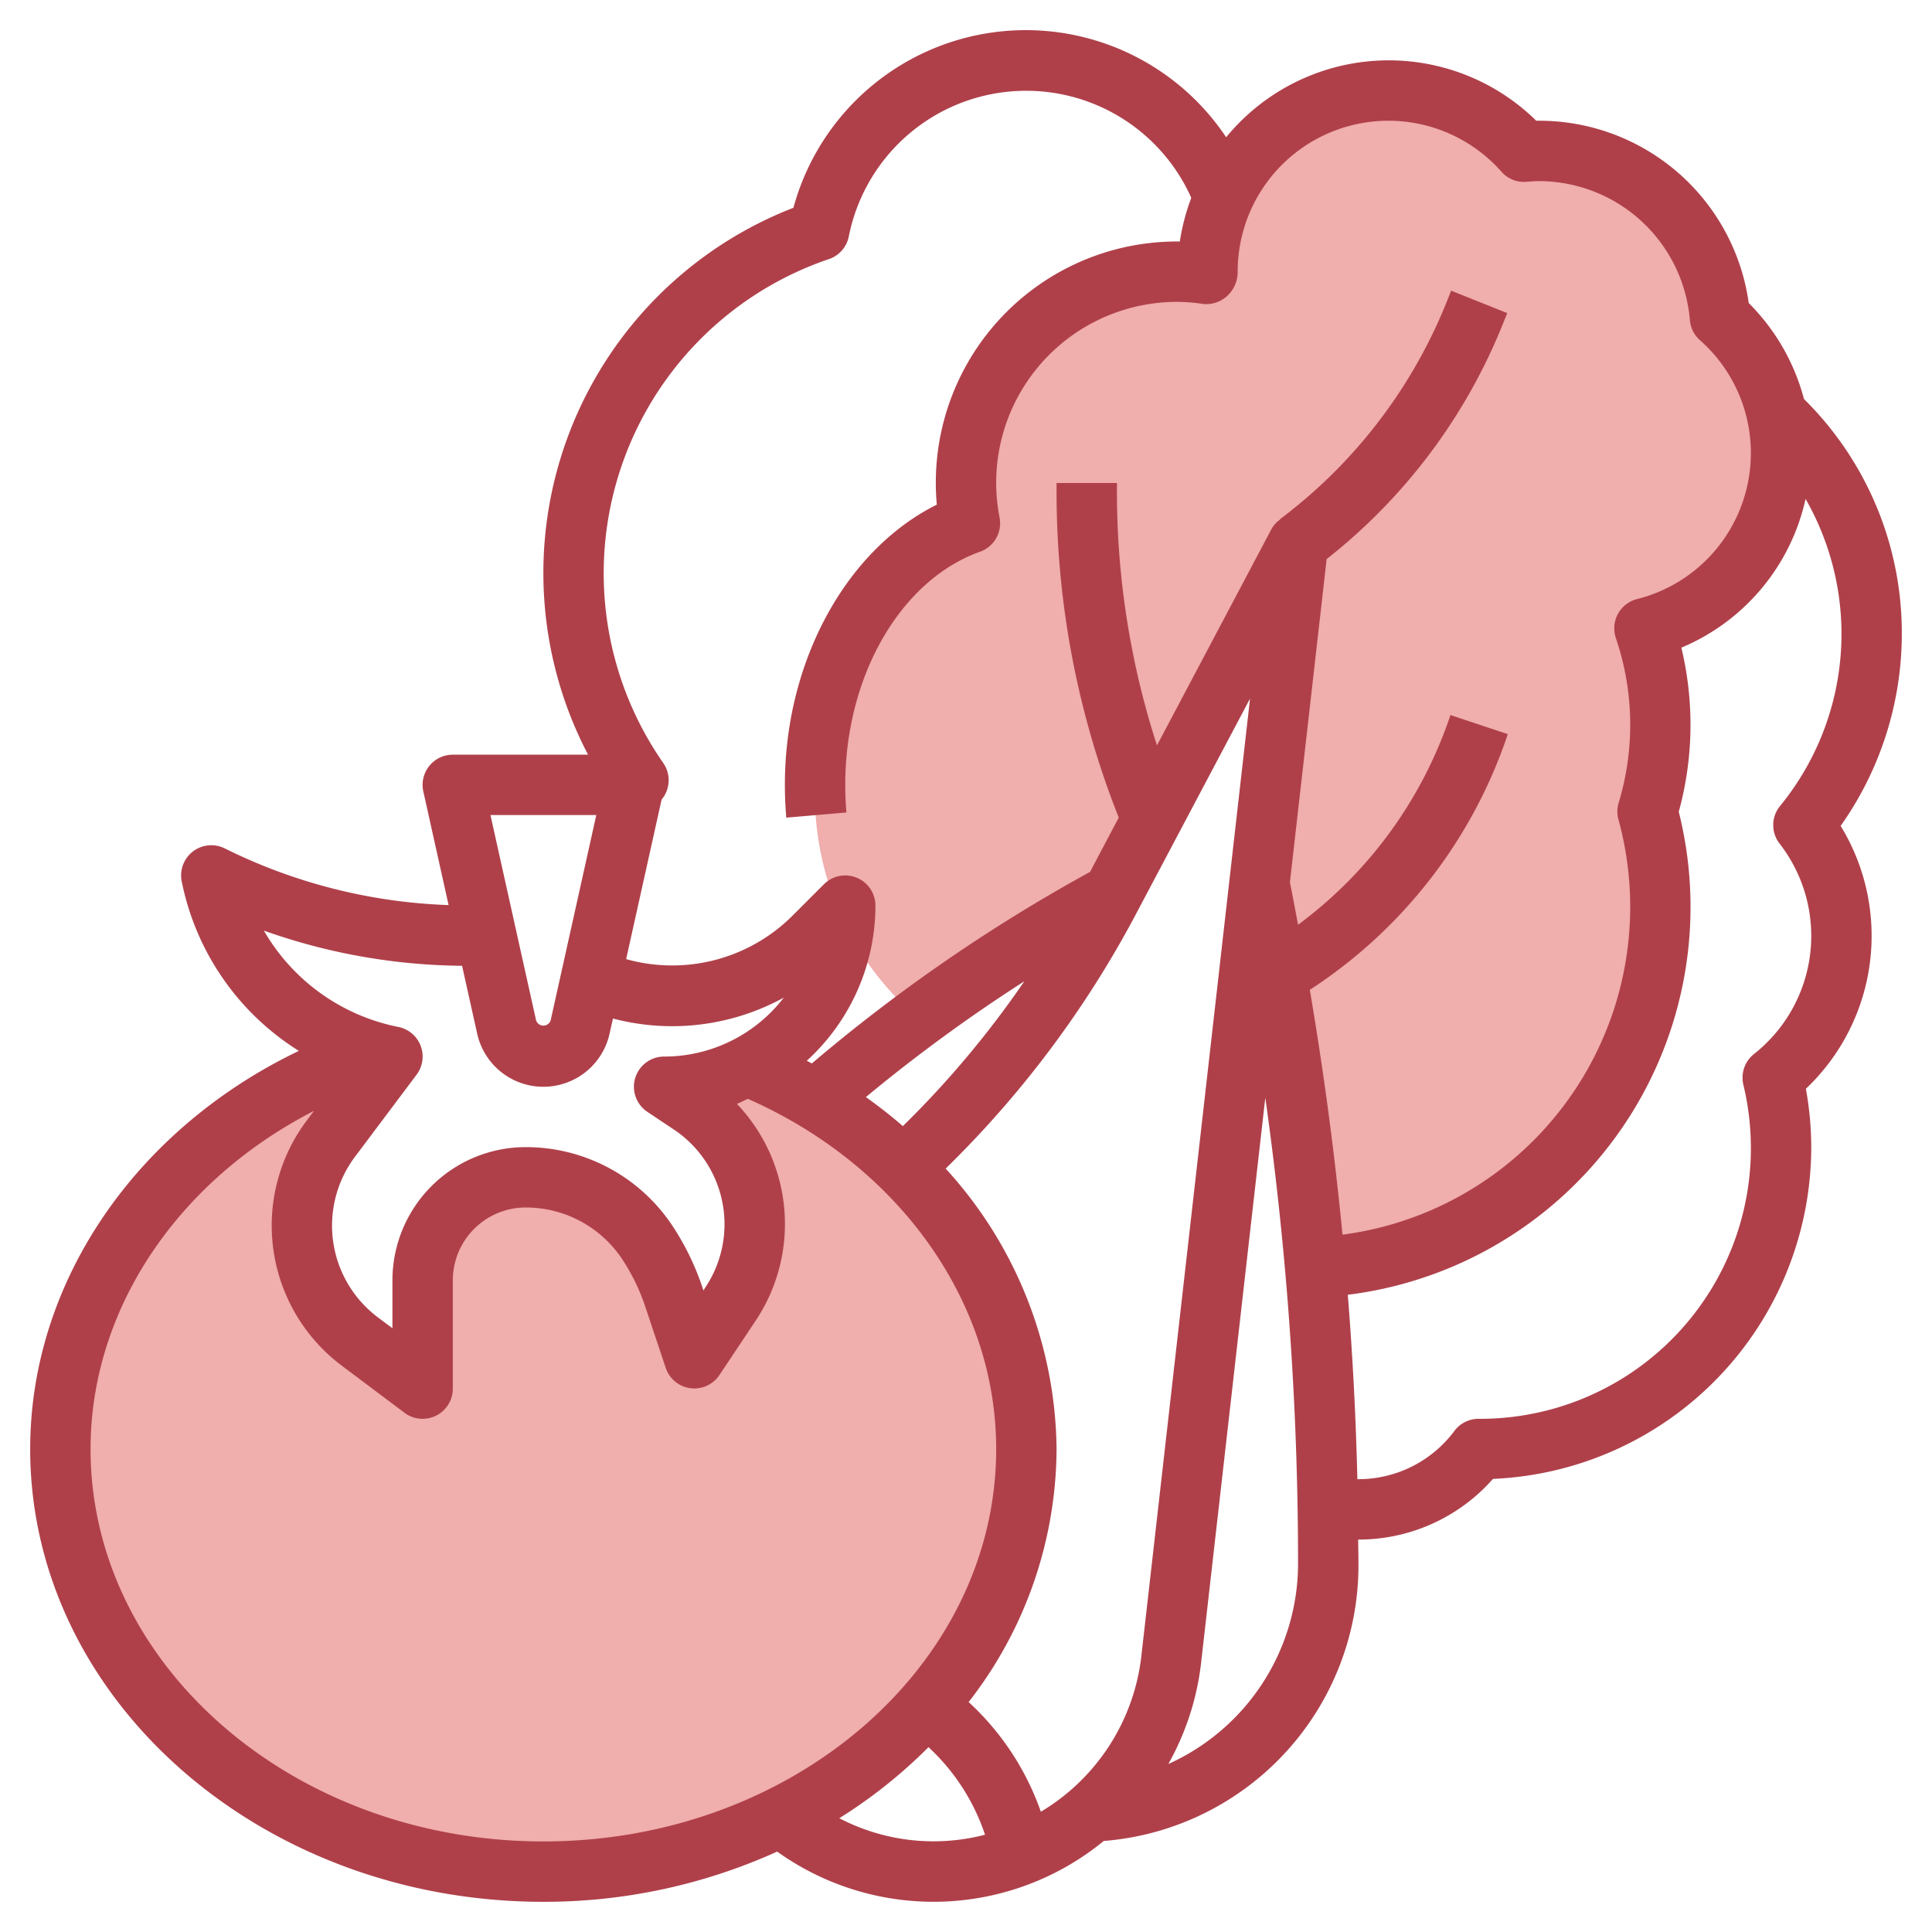 <svg xmlns="http://www.w3.org/2000/svg" viewBox="0 0 64 64" id="vegetables"><path fill="#f0aeac" d="M59 15a5.979 5.979 0 00-2.025-4.486A6 6 0 0051 5c-.173 0-.344.012-.513.026A5.994 5.994 0 0040 9c0 .027 0 .053 0 .08A6.951 6.951 0 0032 16a6.976 6.976 0 00.131 1.334C29.174 18.387 27 21.863 27 26a9.746 9.746 0 003.387 7.71l0 0A54.017 54.017 0 0136.859 29.6L43 18 41.72 29.267h0A111.546 111.546 0 0143.565 41.98l.01.006a11.961 11.961 0 0011-15.109 9.911 9.911 0 00-.1-6.066A6 6 0 0059 15zM24.782 35.316h-.006A5.961 5.961 0 0122 36l.874.583A4.773 4.773 0 0124.2 43.2L23 45l-.677-2.033a7.651 7.651 0 00-.889-1.816A4.83 4.83 0 0017.414 39 3.414 3.414 0 0014 42.414V46l-2.08-1.56a4.8 4.8 0 01-.96-6.72L13 35c-.16-.032-.311-.089-.467-.13l-.087 0C6.347 36.842 2 41.977 2 48c0 7.732 7.163 14 16 14s16-6.268 16-14C34 42.389 30.228 37.55 24.782 35.316z"></path><path fill="#af404a" d="M59.759,13.218a7.014,7.014,0,0,0-1.83-3.179A7.008,7.008,0,0,0,50.891,4a6.967,6.967,0,0,0-10.273.547A7.979,7.979,0,0,0,26.283,6.883,12.977,12.977,0,0,0,19.48,25H15a1,1,0,0,0-.977,1.217l.837,3.765a18.025,18.025,0,0,1-7.413-1.877A1,1,0,0,0,6.02,29.2,8.61,8.61,0,0,0,9.9,34.812C4.5,37.4,1,42.464,1,48c0,8.271,7.626,15,17,15a18.712,18.712,0,0,0,7.745-1.663,8.9,8.9,0,0,0,10.821-.355l.031,0A9.162,9.162,0,0,0,45,51.726c0-.242-.008-.484-.009-.726H45a5.931,5.931,0,0,0,4.457-2.01A11.012,11.012,0,0,0,60,38a10.86,10.86,0,0,0-.178-1.932,6.981,6.981,0,0,0,1.152-8.709A11.027,11.027,0,0,0,63,21,10.885,10.885,0,0,0,59.759,13.218Zm-32.3-4.634a1,1,0,0,0,.659-.753A5.99,5.99,0,0,1,39.463,6.555,7.093,7.093,0,0,0,39.083,8,7.988,7.988,0,0,0,31,16c0,.237.011.477.033.717C28.033,18.212,26,21.9,26,26q0,.55.047,1.086l1.992-.172c-.025-.3-.039-.605-.039-.914,0-3.611,1.837-6.787,4.466-7.724a1,1,0,0,0,.646-1.132A5.991,5.991,0,0,1,39,10a5.9,5.9,0,0,1,.861.07,1.029,1.029,0,0,0,.8-.274A1.083,1.083,0,0,0,41,9a4.994,4.994,0,0,1,8.738-3.311.989.989,0,0,0,.831.333C50.712,6.011,50.855,6,51,6a5.022,5.022,0,0,1,4.979,4.6,1,1,0,0,0,.333.668,4.988,4.988,0,0,1-2.085,8.578,1,1,0,0,0-.7,1.289,8.918,8.918,0,0,1,.093,5.46,1.01,1.01,0,0,0-.008.548A10.951,10.951,0,0,1,44.472,40.9q-.395-4.074-1.083-8.11a16.252,16.252,0,0,0,6.559-8.471l-1.9-.632A14.274,14.274,0,0,1,43,30.634c-.089-.469-.175-.939-.27-1.407L43.947,18.52a18.815,18.815,0,0,0,5.839-7.792l.143-.357-1.858-.742-.142.357A16.833,16.833,0,0,1,42.4,17.2l.007.009a.973.973,0,0,0-.291.323l-3.79,7.16A27.245,27.245,0,0,1,37,16.292V16H35v.292a29.254,29.254,0,0,0,2.06,10.791l-.951,1.8a55.21,55.21,0,0,0-9.216,6.345l-.167-.089A6.965,6.965,0,0,0,29,30a1,1,0,0,0-1.707-.707l-1.069,1.069a5.643,5.643,0,0,1-5.482,1.41l1.174-5.284.01-.012a1,1,0,0,0,.046-1.2A10.992,10.992,0,0,1,27.455,8.584Zm2.451,28.722c-.389-.339-.8-.659-1.226-.964a53.272,53.272,0,0,1,5.248-3.835A32.086,32.086,0,0,1,29.906,37.306ZM19.753,27,18.24,33.806a.255.255,0,0,1-.48,0L16.247,27ZM8.741,30.828a20.065,20.065,0,0,0,6.566,1.165l.5,2.247a2.246,2.246,0,0,0,4.386,0l.112-.5a7.7,7.7,0,0,0,5.659-.692A5,5,0,0,1,22,35a1,1,0,0,0-.555,1.832l.874.583a3.771,3.771,0,0,1,1.047,5.232l-.064.1-.031-.092a8.624,8.624,0,0,0-1-2.055A5.823,5.823,0,0,0,17.414,38,4.415,4.415,0,0,0,13,42.414V44l-.479-.359a3.8,3.8,0,0,1-.761-5.322L13.8,35.6a1,1,0,0,0-.6-1.58A6.636,6.636,0,0,1,8.741,30.828ZM3,48c0-4.632,2.892-8.889,7.4-11.2l-.239.319a5.8,5.8,0,0,0,1.16,8.12L13.4,46.8a1,1,0,0,0,.6.2,1,1,0,0,0,1-1V42.414A2.414,2.414,0,0,1,17.414,40a3.829,3.829,0,0,1,3.189,1.7,6.7,6.7,0,0,1,.771,1.579l.678,2.032a1,1,0,0,0,1.78.239l1.2-1.8a5.773,5.773,0,0,0-.622-7.184c.126-.046.241-.113.364-.166C29.78,38.612,33,43.12,33,48c0,7.168-6.729,13-15,13S3,55.168,3,48ZM27.8,60.233a16.592,16.592,0,0,0,2.958-2.356,6.956,6.956,0,0,1,1.872,2.9,6.749,6.749,0,0,1-4.83-.548Zm6.679-.219a8.947,8.947,0,0,0-2.392-3.631A13.714,13.714,0,0,0,35,48a13.955,13.955,0,0,0-3.674-9.289,34.05,34.05,0,0,0,6.267-8.361l3.816-7.208-3.6,31.714A6.917,6.917,0,0,1,34.483,60.014Zm4.225-1.582a8.9,8.9,0,0,0,1.084-3.349l2.127-18.72A110.848,110.848,0,0,1,43,51.726,7.291,7.291,0,0,1,38.708,58.432ZM58.949,27.943a4.983,4.983,0,0,1-.846,6.973,1,1,0,0,0-.353,1.013A8.967,8.967,0,0,1,48.98,47h0a1,1,0,0,0-.8.4A3.968,3.968,0,0,1,45,49c-.012,0-.023,0-.035,0q-.074-3.056-.317-6.109a12.945,12.945,0,0,0,10.963-16,10.891,10.891,0,0,0,.086-5.436,6.973,6.973,0,0,0,4.115-4.927A9,9,0,0,1,58.966,26.7,1,1,0,0,0,58.949,27.943Z"></path></svg>